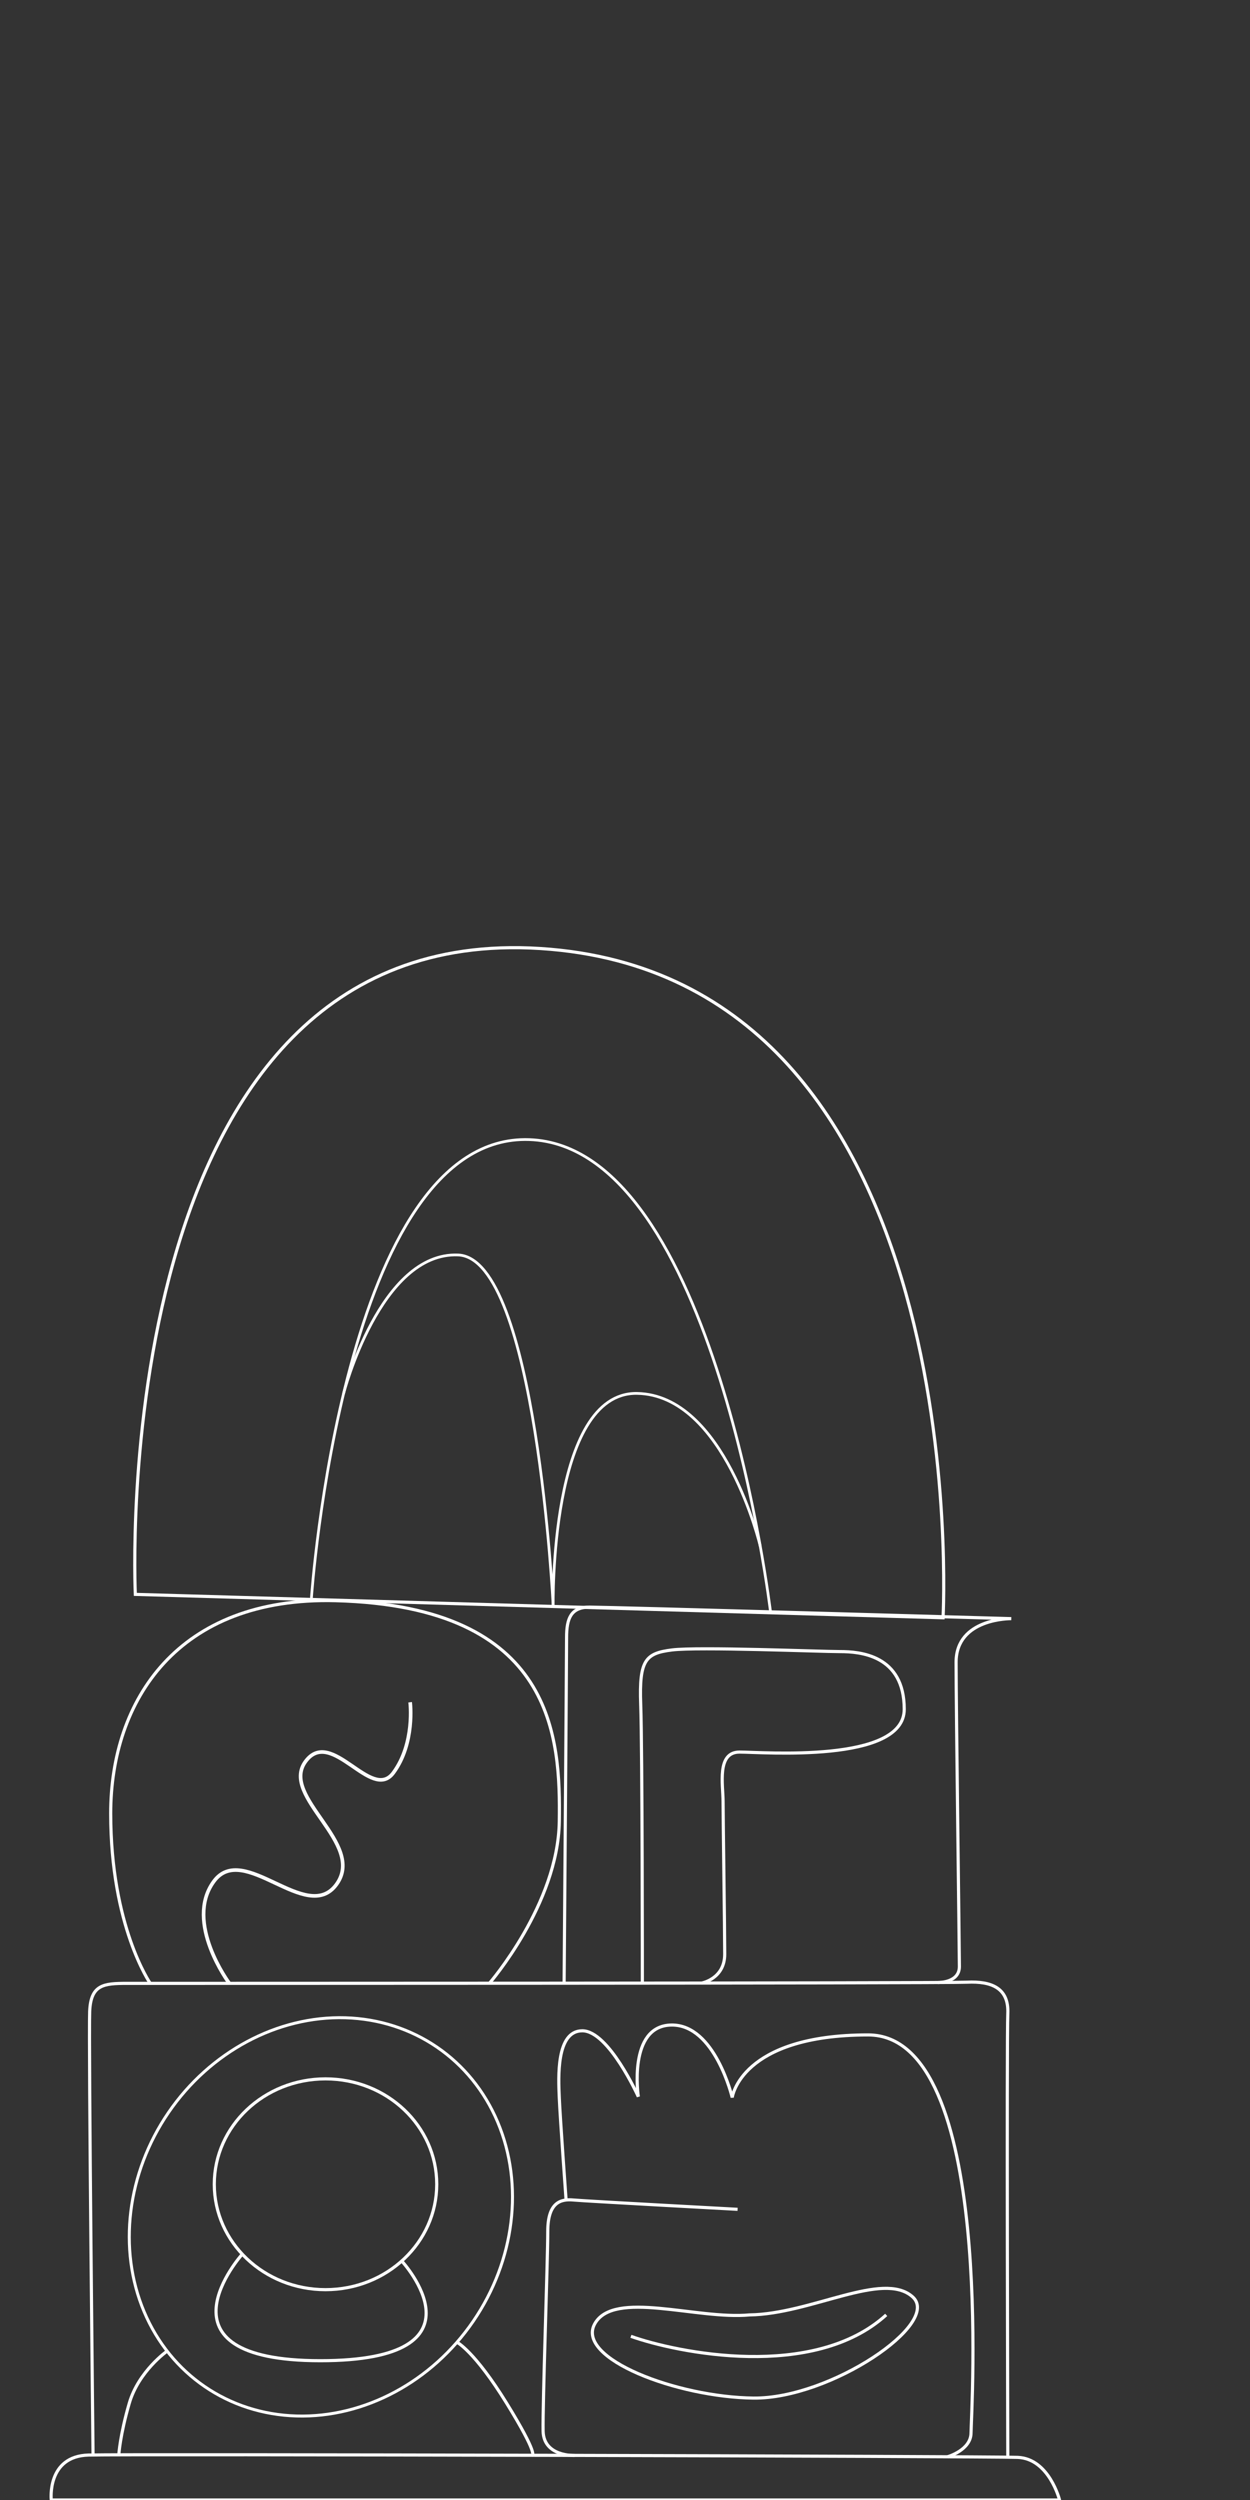 <?xml version="1.0" encoding="UTF-8" standalone="no"?>
<!-- Created with Inkscape (http://www.inkscape.org/) -->

<svg
   width="400"
   height="800"
   viewBox="0 0 105.833 211.667"
   version="1.1"
   id="svg831"
   inkscape:version="1.1 (c68e22c387, 2021-05-23)"
   sodipodi:docname="sina-sona-suli-li-mama-pona.svg"
   xmlns:inkscape="http://www.inkscape.org/namespaces/inkscape"
   xmlns:sodipodi="http://sodipodi.sourceforge.net/DTD/sodipodi-0.dtd"
   xmlns="http://www.w3.org/2000/svg"
   xmlns:svg="http://www.w3.org/2000/svg">
  <rect x="0" y="0" width="105.833" height="211.667" fill="#333333" stroke="none"/>
  <sodipodi:namedview
     id="namedview833"
     pagecolor="#202020"
     bordercolor="#999999"
     borderopacity="1"
     inkscape:pageshadow="0"
     inkscape:pageopacity="0"
     inkscape:pagecheckerboard="true"
     inkscape:document-units="mm"
     showgrid="false"
     inkscape:zoom="0.67081229"
     inkscape:cx="176.6515"
     inkscape:cy="418.14976"
     inkscape:window-width="1854"
     inkscape:window-height="1056"
     inkscape:window-x="58"
     inkscape:window-y="440"
     inkscape:window-maximized="1"
     inkscape:current-layer="layer1"
     units="px"
     inkscape:snap-page="true"
     inkscape:object-paths="true"
     inkscape:snap-global="false"
     inkscape:snap-smooth-nodes="true" />
  <defs
     id="defs828" />
  <g
     inkscape:label="Layer 1"
     inkscape:groupmode="layer"
     id="layer1">
    <path
       style="font-variation-settings:normal;opacity:1;vector-effect:none;fill:none;fill-opacity:1;stroke:#ffffff;stroke-width:0.265px;stroke-linecap:butt;stroke-linejoin:miter;stroke-miterlimit:4;stroke-dasharray:none;stroke-dashoffset:0;stroke-opacity:1;-inkscape-stroke:none;stop-color:#000000;stop-opacity:1"
       d="m 4.339,211.667 c 0,0 -0.394,-3.708 3.155,-3.806 3.55,-0.099 76.002,0.099 78.665,0.197 2.662,0.099 3.55,3.609 3.55,3.609 z"
       id="path1106"
       sodipodi:nodetypes="csscc" />
    <path
       style="font-variation-settings:normal;opacity:1;vector-effect:none;fill:none;fill-opacity:1;stroke:#ffffff;stroke-width:0.265px;stroke-linecap:butt;stroke-linejoin:miter;stroke-miterlimit:4;stroke-dasharray:none;stroke-dashoffset:0;stroke-opacity:1;-inkscape-stroke:none;stop-color:#000000;stop-opacity:1"
       d="m 7.878,207.854 c 0,0 -0.384,-35.294 -0.285,-37.562 0.099,-2.268 1.183,-2.367 3.155,-2.367 1.972,0 69.057,0 71.128,-0.099 2.071,-0.099 3.55,0.493 3.451,2.662 -0.099,2.169 -7.94e-4,37.527 -7.94e-4,37.527"
       id="path1232"
       sodipodi:nodetypes="cssssc" />
    <ellipse
       style="fill:none;fill-rule:evenodd;stroke:#ffffff;stroke-width:0.251;stroke-linejoin:round;paint-order:stroke fill markers;stop-color:#000000"
       id="path1320"
       cx="128.429"
       cy="139.548"
       rx="15.636"
       ry="17.411"
       transform="rotate(34.388)" />
    <ellipse
       style="fill:none;fill-rule:evenodd;stroke:#ffffff;stroke-width:0.265;stroke-linejoin:round;paint-order:stroke fill markers;stop-color:#000000"
       id="path1424"
       cx="27.56"
       cy="184.935"
       rx="9.417"
       ry="8.924" />
    <path
       style="font-variation-settings:normal;opacity:1;vector-effect:none;fill:none;fill-opacity:1;stroke:#ffffff;stroke-width:0.265px;stroke-linecap:butt;stroke-linejoin:miter;stroke-miterlimit:4;stroke-dasharray:none;stroke-dashoffset:0;stroke-opacity:1;-inkscape-stroke:none;stop-color:#000000;stop-opacity:1"
       d="m 20.512,190.853 c 0,0 -8.088,9.021 6.605,9.021 14.692,0 6.898,-8.441 6.898,-8.441"
       id="path1539" />
    <path
       style="font-variation-settings:normal;opacity:1;vector-effect:none;fill:none;fill-opacity:1;stroke:#ffffff;stroke-width:0.265px;stroke-linecap:butt;stroke-linejoin:miter;stroke-miterlimit:4;stroke-dasharray:none;stroke-dashoffset:0;stroke-opacity:1;-inkscape-stroke:none;stop-color:#000000;stop-opacity:1"
       d="m 14.147,199.06 c 0,0 -2.413,1.701 -3.201,4.413 -0.789,2.712 -0.887,4.369 -0.887,4.369"
       id="path1541" />
    <path
       style="font-variation-settings:normal;opacity:1;vector-effect:none;fill:none;fill-opacity:1;stroke:#ffffff;stroke-width:0.265px;stroke-linecap:butt;stroke-linejoin:miter;stroke-miterlimit:4;stroke-dasharray:none;stroke-dashoffset:0;stroke-opacity:1;-inkscape-stroke:none;stop-color:#000000;stop-opacity:1"
       d="m 38.69,198.31 c 0,0 1.491,0.76 4.204,5.163 2.713,4.403 2.169,4.401 2.169,4.401"
       id="path1543" />
    <path
       style="font-variation-settings:normal;opacity:1;vector-effect:none;fill:none;fill-opacity:1;stroke:#ffffff;stroke-width:0.265px;stroke-linecap:butt;stroke-linejoin:miter;stroke-miterlimit:4;stroke-dasharray:none;stroke-dashoffset:0;stroke-opacity:1;-inkscape-stroke:none;stop-color:#000000;stop-opacity:1"
       d="m 48.646,207.896 c 0,0 -2.613,0.113 -2.663,-2.056 -0.049,-2.169 0.394,-14.446 0.394,-16.911 0,-2.465 1.085,-2.761 2.169,-2.662 1.085,0.099 13.903,0.789 13.903,0.789"
       id="path1694" />
    <path
       style="font-variation-settings:normal;opacity:1;vector-effect:none;fill:none;fill-opacity:1;stroke:#ffffff;stroke-width:0.265px;stroke-linecap:butt;stroke-linejoin:miter;stroke-miterlimit:4;stroke-dasharray:none;stroke-dashoffset:0;stroke-opacity:1;-inkscape-stroke:none;stop-color:#000000;stop-opacity:1"
       d="m 47.928,186.266 c 0,0 -0.508,-7.003 -0.577,-8.677 -0.07,-1.673 -0.279,-5.648 1.952,-5.648 2.231,0 4.741,5.578 4.741,5.578 0,0 -0.906,-5.996 2.789,-6.066 3.695,-0.07 5.16,6.136 5.16,6.136 0,0 0.697,-5.299 11.505,-5.299 10.807,0 8.716,32.225 8.716,33.689 0,1.464 -1.981,2.025 -1.981,2.025"
       id="path1696"
       sodipodi:nodetypes="csscscssc" />
    <path
       style="font-variation-settings:normal;opacity:1;vector-effect:none;fill:none;fill-opacity:1;stroke:#ffffff;stroke-width:0.265px;stroke-linecap:butt;stroke-linejoin:miter;stroke-miterlimit:4;stroke-dasharray:none;stroke-dashoffset:0;stroke-opacity:1;-inkscape-stroke:none;stop-color:#000000;stop-opacity:1"
       d="m 63.457,195.996 c 5.229,-0.07 11.295,-3.765 13.805,-1.534 2.51,2.231 -6.972,8.646 -13.457,8.576 -6.484,-0.07 -15.061,-3.347 -13.457,-6.275 1.604,-2.928 8.646,-0.349 13.108,-0.767 z"
       id="path1845" />
    <path
       style="font-variation-settings:normal;opacity:1;vector-effect:none;fill:none;fill-opacity:1;stroke:#ffffff;stroke-width:0.265px;stroke-linecap:butt;stroke-linejoin:miter;stroke-miterlimit:4;stroke-dasharray:none;stroke-dashoffset:0;stroke-opacity:1;-inkscape-stroke:none;stop-color:#000000;stop-opacity:1"
       d="m 53.417,197.809 c 3.905,1.394 15.479,3.765 21.615,-1.813"
       id="path1979" />
    <path
       style="font-variation-settings:normal;opacity:1;vector-effect:none;fill:none;fill-opacity:1;stroke:#ffffff;stroke-width:0.265px;stroke-linecap:butt;stroke-linejoin:miter;stroke-miterlimit:4;stroke-dasharray:none;stroke-dashoffset:0;stroke-opacity:1;-inkscape-stroke:none;stop-color:#000000;stop-opacity:1"
       d="m 12.72,167.925 c 0,0 -3.348,-4.824 -3.348,-14.388 0,-9.565 5.678,-18.367 19.06,-18.012 18.604,0.493 19.019,11.693 18.921,18.694 -0.099,7.001 -5.916,13.701 -5.916,13.701"
       id="path2617"
       sodipodi:nodetypes="csssc" />
    <path
       style="font-variation-settings:normal;opacity:1;vector-effect:none;fill:none;fill-opacity:1;stroke:#ffffff;stroke-width:0.307px;stroke-linecap:butt;stroke-linejoin:miter;stroke-miterlimit:4;stroke-dasharray:none;stroke-dashoffset:0;stroke-opacity:1;-inkscape-stroke:none;stop-color:#000000;stop-opacity:1"
       d="m 19.407,167.912 c 0,0 -3.83,-5.139 -1.313,-8.606 2.517,-3.467 7.878,3.706 10.395,0.239 2.517,-3.467 -4.814,-7.411 -2.626,-10.4 2.188,-2.988 5.58,3.467 7.44,0.956 1.86,-2.51 1.422,-5.977 1.422,-5.977"
       id="path2671" />
    <path
       style="font-variation-settings:normal;opacity:1;vector-effect:none;fill:none;fill-opacity:1;stroke:#ffffff;stroke-width:0.265px;stroke-linecap:butt;stroke-linejoin:miter;stroke-miterlimit:4;stroke-dasharray:none;stroke-dashoffset:0;stroke-opacity:1;-inkscape-stroke:none;stop-color:#000000;stop-opacity:1"
       d="m 54.386,167.906 c 0,0 -2.65e-4,-19.843 -0.14,-23.608 -0.139,-3.765 0.418,-4.323 2.65,-4.602 2.231,-0.279 12.55,0.139 14.224,0.139 1.673,0 5.439,0.279 5.439,4.881 0,4.602 -11.993,3.626 -13.945,3.626 -1.952,0 -1.394,2.789 -1.394,4.183 0,1.394 0.139,10.84 0.139,12.931 0,2.092 -1.952,2.444 -1.952,2.444"
       id="path3111"
       sodipodi:nodetypes="csssssssc" />
    <path
       style="font-variation-settings:normal;opacity:1;vector-effect:none;fill:none;fill-opacity:1;stroke:#ffffff;stroke-width:0.265px;stroke-linecap:butt;stroke-linejoin:miter;stroke-miterlimit:4;stroke-dasharray:none;stroke-dashoffset:0;stroke-opacity:1;-inkscape-stroke:none;stop-color:#000000;stop-opacity:1"
       d="m 47.761,167.912 c 0,0 0.209,-27.658 0.209,-29.262 0,-1.604 0.349,-2.58 1.952,-2.58 1.604,0 35.699,0.976 35.699,0.976 0,0 -4.672,-0.07 -4.672,3.695 0,3.765 0.279,24.366 0.279,25.761 0,1.394 -1.811,1.351 -1.811,1.351"
       id="path3113"
       sodipodi:nodetypes="csscssc" />
    <path
       style="font-variation-settings:normal;opacity:1;vector-effect:none;fill:none;fill-opacity:1;stroke:#ffffff;stroke-width:0.265px;stroke-linecap:butt;stroke-linejoin:miter;stroke-miterlimit:4;stroke-dasharray:none;stroke-dashoffset:0;stroke-opacity:1;-inkscape-stroke:none;stop-color:#000000;stop-opacity:1"
       d="m 79.845,136.972 -68.387,-1.981 c 0,0 -2.781,-57.05 34.295,-54.683 37.076,2.367 34.092,56.664 34.092,56.664 z"
       id="path3832"
       sodipodi:nodetypes="ccsc" />
    <path
       style="font-variation-settings:normal;opacity:1;vector-effect:none;fill:none;fill-opacity:1;stroke:#ffffff;stroke-width:0.231px;stroke-linecap:butt;stroke-linejoin:miter;stroke-miterlimit:4;stroke-dasharray:none;stroke-dashoffset:0;stroke-opacity:1;-inkscape-stroke:none;stop-color:#000000;stop-opacity:1"
       d="m 26.367,135.3 c 0,0 2.676,-39.372 18.451,-38.814 15.775,0.558 20.439,40.141 20.439,40.141"
       id="path4629" />
    <path
       style="font-variation-settings:normal;opacity:1;vector-effect:none;fill:none;fill-opacity:1;stroke:#ffffff;stroke-width:0.231px;stroke-linecap:butt;stroke-linejoin:miter;stroke-miterlimit:4;stroke-dasharray:none;stroke-dashoffset:0;stroke-opacity:1;-inkscape-stroke:none;stop-color:#000000;stop-opacity:1"
       d="m 29.084,118.009 c 0,0 3.103,-12.034 9.712,-11.755 6.608,0.279 8.041,29.757 8.041,29.757"
       id="path4631"
       sodipodi:nodetypes="csc" />
    <path
       style="font-variation-settings:normal;opacity:1;vector-effect:none;fill:none;fill-opacity:1;stroke:#ffffff;stroke-width:0.231px;stroke-linecap:butt;stroke-linejoin:miter;stroke-miterlimit:4;stroke-dasharray:none;stroke-dashoffset:0;stroke-opacity:1;-inkscape-stroke:none;stop-color:#000000;stop-opacity:1"
       d="m 46.837,136.011 c 0,0 -0.334,-18.153 7.094,-18.036 7.428,0.117 10.441,12.954 10.441,12.954"
       id="path4870" />
  </g>
</svg>

